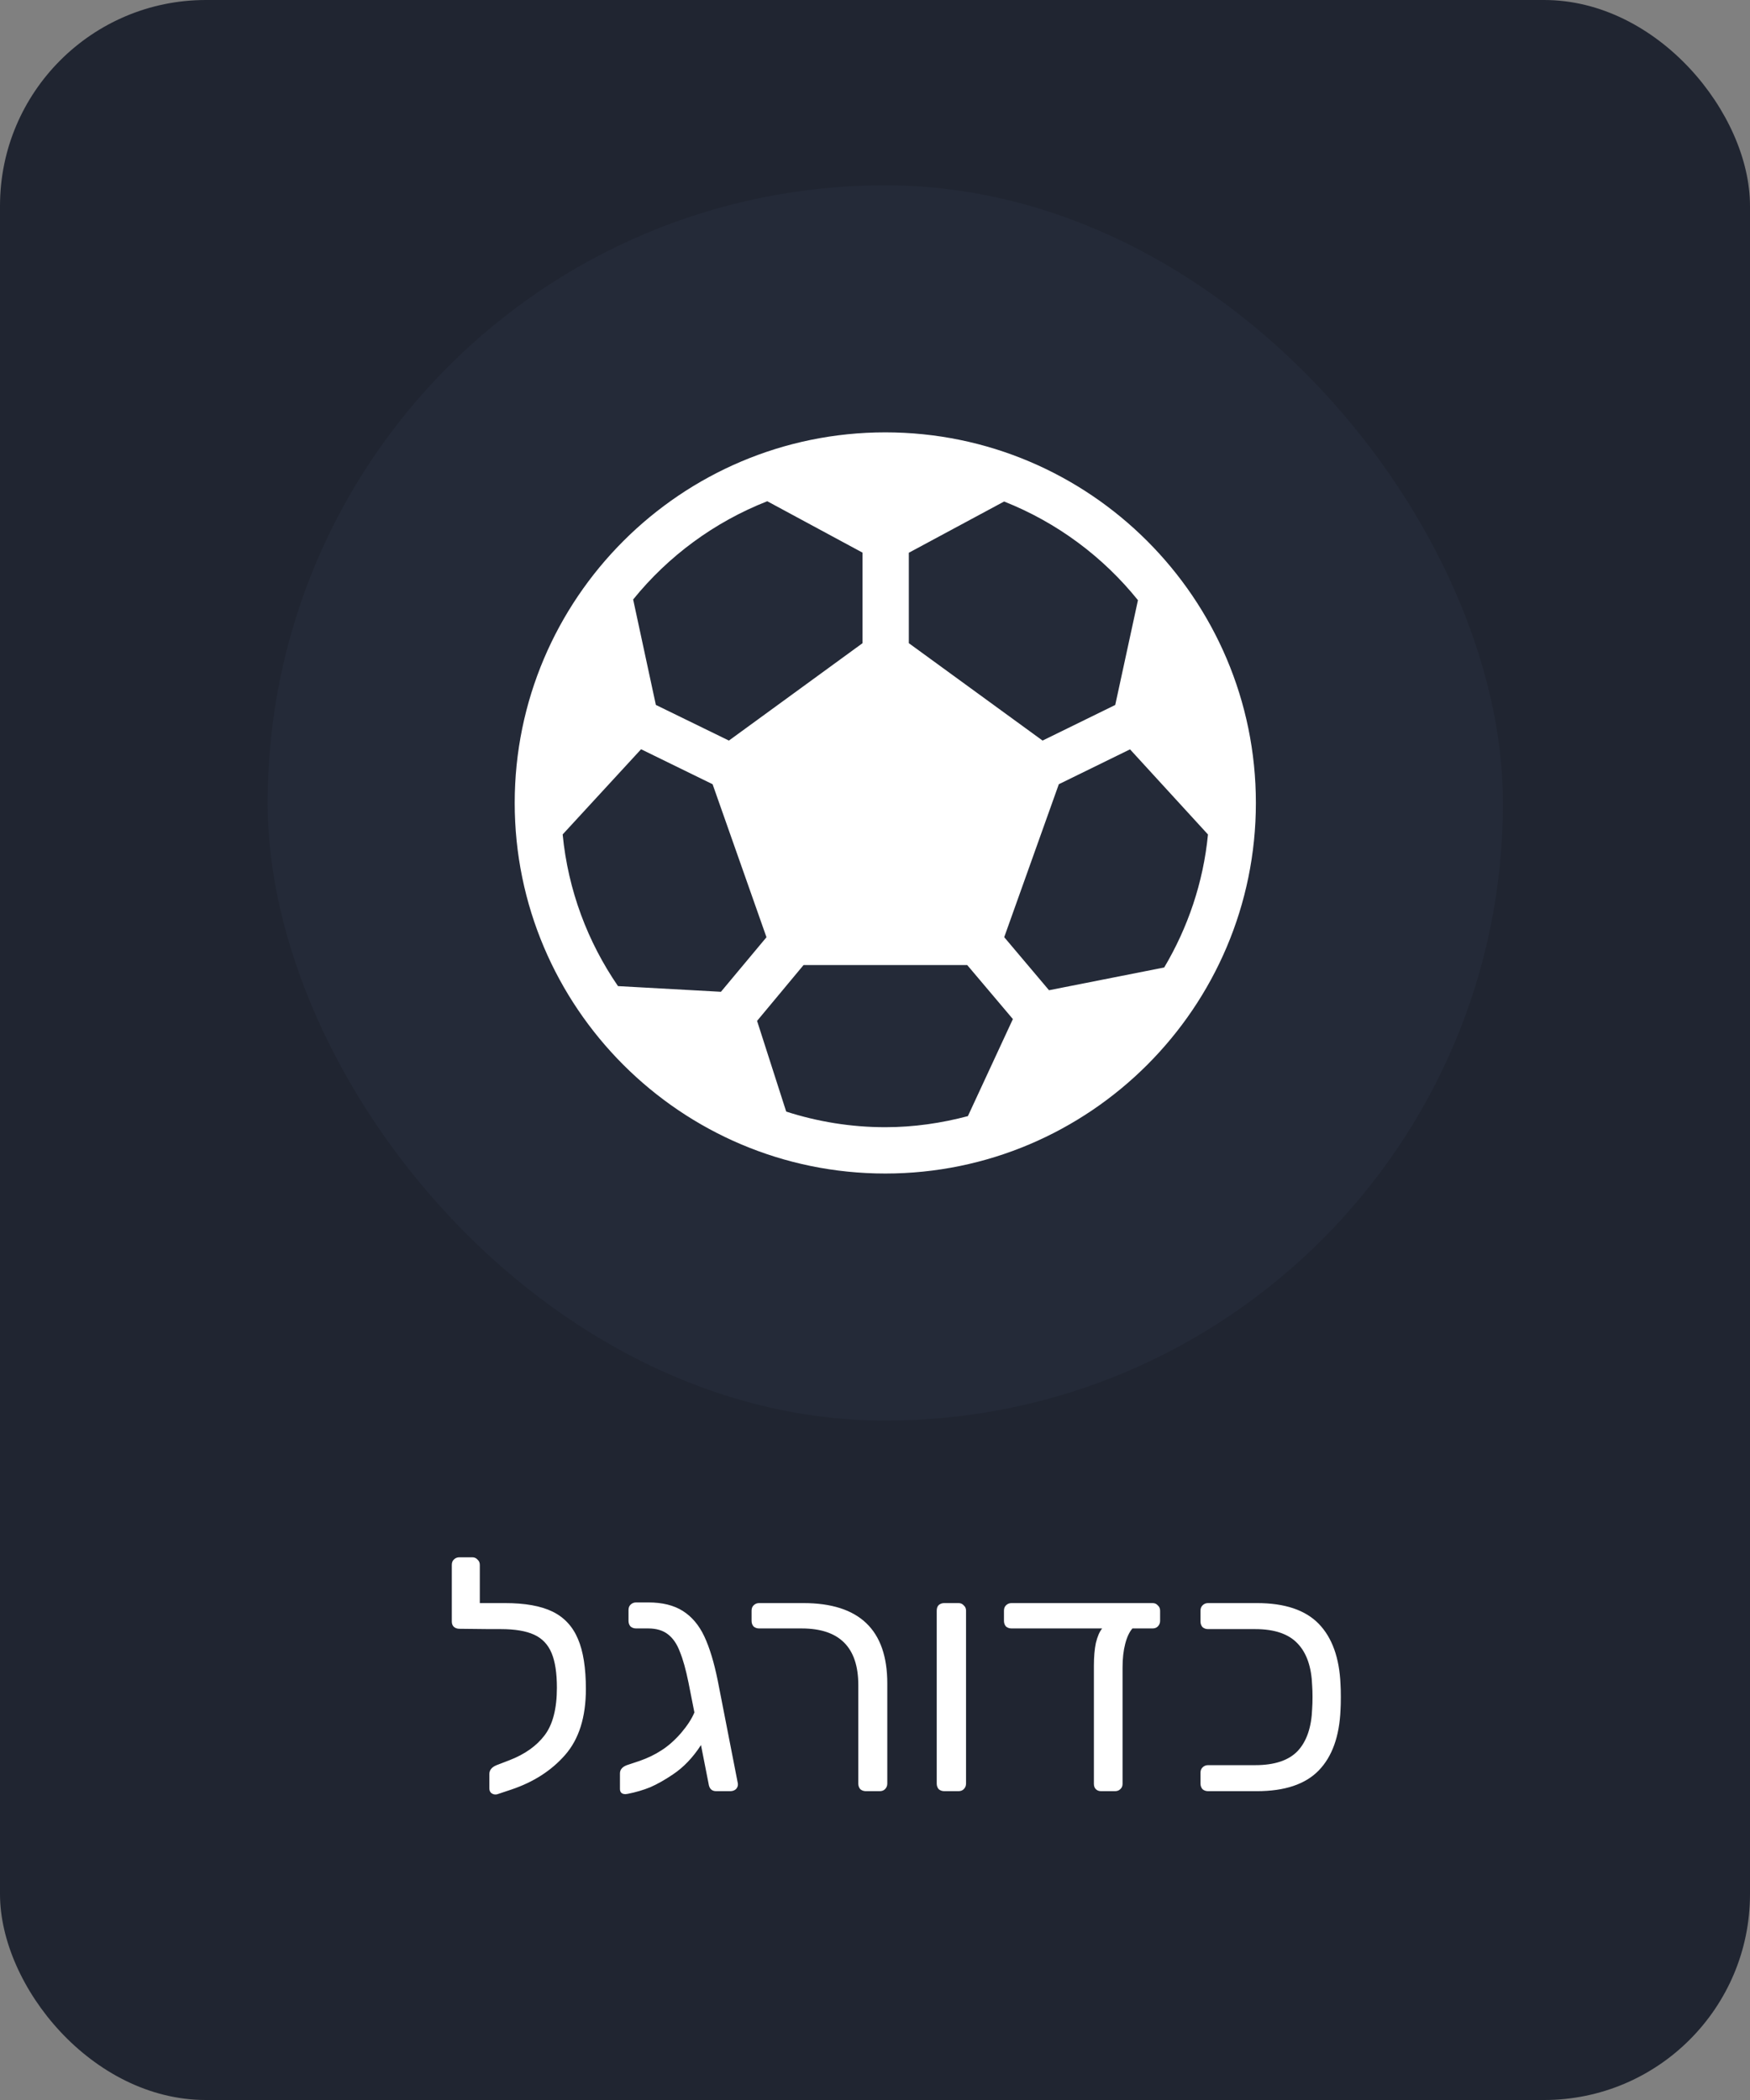 <svg width="85" height="102" viewBox="0 0 85 102" fill="none" xmlns="http://www.w3.org/2000/svg">
<rect x="0" y="0" width="85" height="102" fill="#808080" stroke="none"/>
<rect width="85" height="102" rx="10" fill="#202531"/>
<rect x="13" y="9" width="60" height="60" rx="30" fill="#242A38"/>
<path d="M43 21C33.075 21 25 29.075 25 39C25 48.925 33.075 57 43 57C52.925 57 61 48.925 61 39C61 29.075 52.925 21 43 21ZM44.143 26.848L48.771 24.359C51.334 25.374 53.571 27.037 55.272 29.152L54.169 34.241L50.639 35.971L44.143 31.24V26.848ZM37.267 24.346L41.895 26.843V31.24L35.404 35.971L31.856 34.239L30.753 29.118C32.459 27.008 34.7 25.354 37.267 24.346ZM30.017 47.897C28.548 45.759 27.592 43.246 27.329 40.53L31.138 36.392L34.612 38.091L37.229 45.523L35.017 48.173L30.017 47.897ZM47.012 54.212C45.727 54.552 44.388 54.75 43 54.75C41.322 54.75 39.706 54.48 38.187 53.992L36.772 49.586L39.029 46.875H46.98L49.197 49.498L47.012 54.212ZM50.952 48.097L48.776 45.52L51.428 38.091L54.887 36.397L58.673 40.532C58.446 42.874 57.693 45.059 56.547 46.992L50.952 48.097Z" fill="white"/>
<path d="M24.521 77.864C25.502 77.864 26.275 78.003 26.841 78.28C27.406 78.557 27.817 79 28.073 79.608C28.329 80.205 28.457 81.016 28.457 82.04C28.457 83.405 28.121 84.472 27.449 85.24C26.787 85.997 25.918 86.557 24.841 86.92L24.169 87.144C24.147 87.155 24.11 87.16 24.057 87.16C23.982 87.16 23.913 87.133 23.849 87.08C23.795 87.027 23.769 86.952 23.769 86.856V86.168C23.769 85.976 23.886 85.832 24.121 85.736L24.745 85.496C25.491 85.208 26.062 84.803 26.457 84.28C26.851 83.757 27.049 82.989 27.049 81.976C27.049 81.261 26.963 80.701 26.793 80.296C26.622 79.88 26.339 79.581 25.945 79.4C25.55 79.219 25.011 79.128 24.329 79.128H23.833H23.785L22.313 79.112C22.206 79.112 22.115 79.08 22.041 79.016C21.977 78.952 21.945 78.867 21.945 78.76V76.008C21.945 75.901 21.977 75.816 22.041 75.752C22.115 75.677 22.206 75.64 22.313 75.64H22.937C23.043 75.64 23.129 75.677 23.193 75.752C23.267 75.816 23.305 75.901 23.305 76.008V77.864H24.521ZM35.84 86.632C35.851 86.739 35.819 86.829 35.744 86.904C35.669 86.968 35.579 87 35.472 87H34.784C34.571 87 34.448 86.877 34.416 86.632L34.048 84.76C33.654 85.368 33.2 85.843 32.688 86.184C32.294 86.451 31.925 86.659 31.584 86.808C31.243 86.947 30.88 87.053 30.496 87.128L30.384 87.144C30.203 87.144 30.112 87.059 30.112 86.888V86.136C30.112 85.955 30.224 85.821 30.448 85.736C30.48 85.725 30.688 85.656 31.072 85.528C31.467 85.389 31.819 85.219 32.128 85.016C32.448 84.813 32.763 84.536 33.072 84.184C33.382 83.821 33.6 83.485 33.728 83.176L33.44 81.72C33.312 81.091 33.173 80.595 33.024 80.232C32.886 79.859 32.694 79.576 32.448 79.384C32.203 79.192 31.883 79.096 31.488 79.096H30.896C30.79 79.096 30.699 79.064 30.624 79C30.56 78.925 30.528 78.835 30.528 78.728V78.2C30.528 78.093 30.56 78.008 30.624 77.944C30.699 77.869 30.79 77.832 30.896 77.832H31.488C32.171 77.832 32.731 77.971 33.168 78.248C33.605 78.525 33.952 78.936 34.208 79.48C34.464 80.024 34.683 80.744 34.864 81.64L35.84 86.632ZM42.057 87C41.95 87 41.86 86.968 41.785 86.904C41.721 86.829 41.689 86.739 41.689 86.632V81.848C41.689 80.013 40.772 79.096 38.937 79.096H36.873C36.766 79.096 36.676 79.064 36.601 79C36.537 78.925 36.505 78.835 36.505 78.728V78.232C36.505 78.125 36.537 78.04 36.601 77.976C36.676 77.901 36.766 77.864 36.873 77.864H39.017C41.737 77.864 43.097 79.165 43.097 81.768V86.632C43.097 86.739 43.06 86.829 42.985 86.904C42.921 86.968 42.836 87 42.729 87H42.057ZM45.866 87C45.759 87 45.669 86.968 45.594 86.904C45.53 86.829 45.498 86.739 45.498 86.632V78.232C45.498 78.115 45.53 78.024 45.594 77.96C45.669 77.896 45.759 77.864 45.866 77.864H46.554C46.661 77.864 46.746 77.901 46.81 77.976C46.885 78.04 46.922 78.125 46.922 78.232V86.632C46.922 86.739 46.885 86.829 46.81 86.904C46.746 86.968 46.661 87 46.554 87H45.866ZM55.98 77.864C56.087 77.864 56.172 77.901 56.236 77.976C56.31 78.04 56.348 78.125 56.348 78.232V78.728C56.348 78.835 56.31 78.925 56.236 79C56.172 79.064 56.087 79.096 55.98 79.096H55.004C54.855 79.267 54.737 79.517 54.652 79.848C54.566 80.179 54.524 80.563 54.524 81V86.648C54.524 86.755 54.486 86.84 54.412 86.904C54.348 86.968 54.263 87 54.156 87H53.484C53.377 87 53.292 86.968 53.228 86.904C53.164 86.84 53.132 86.755 53.132 86.648V80.904C53.132 80.477 53.164 80.109 53.228 79.8C53.303 79.491 53.404 79.256 53.532 79.096H49.132C49.025 79.096 48.934 79.064 48.86 79C48.796 78.925 48.764 78.835 48.764 78.728V78.232C48.764 78.125 48.796 78.04 48.86 77.976C48.934 77.901 49.025 77.864 49.132 77.864H55.98ZM58.678 87C58.572 87 58.481 86.968 58.407 86.904C58.343 86.829 58.31 86.739 58.31 86.632V86.104C58.31 85.997 58.343 85.912 58.407 85.848C58.481 85.773 58.572 85.736 58.678 85.736H60.967C61.905 85.736 62.593 85.507 63.031 85.048C63.468 84.579 63.703 83.891 63.734 82.984C63.745 82.835 63.751 82.648 63.751 82.424C63.751 82.211 63.745 82.029 63.734 81.88C63.703 80.973 63.468 80.291 63.031 79.832C62.593 79.363 61.905 79.128 60.967 79.128H58.678C58.572 79.128 58.481 79.096 58.407 79.032C58.343 78.957 58.31 78.867 58.31 78.76V78.232C58.31 78.125 58.343 78.04 58.407 77.976C58.481 77.901 58.572 77.864 58.678 77.864H61.047C62.401 77.864 63.404 78.2 64.055 78.872C64.705 79.544 65.057 80.525 65.111 81.816C65.121 81.965 65.126 82.168 65.126 82.424C65.126 82.691 65.121 82.899 65.111 83.048C65.057 84.339 64.705 85.32 64.055 85.992C63.404 86.664 62.401 87 61.047 87H58.678Z" fill="white"/>
</svg>
